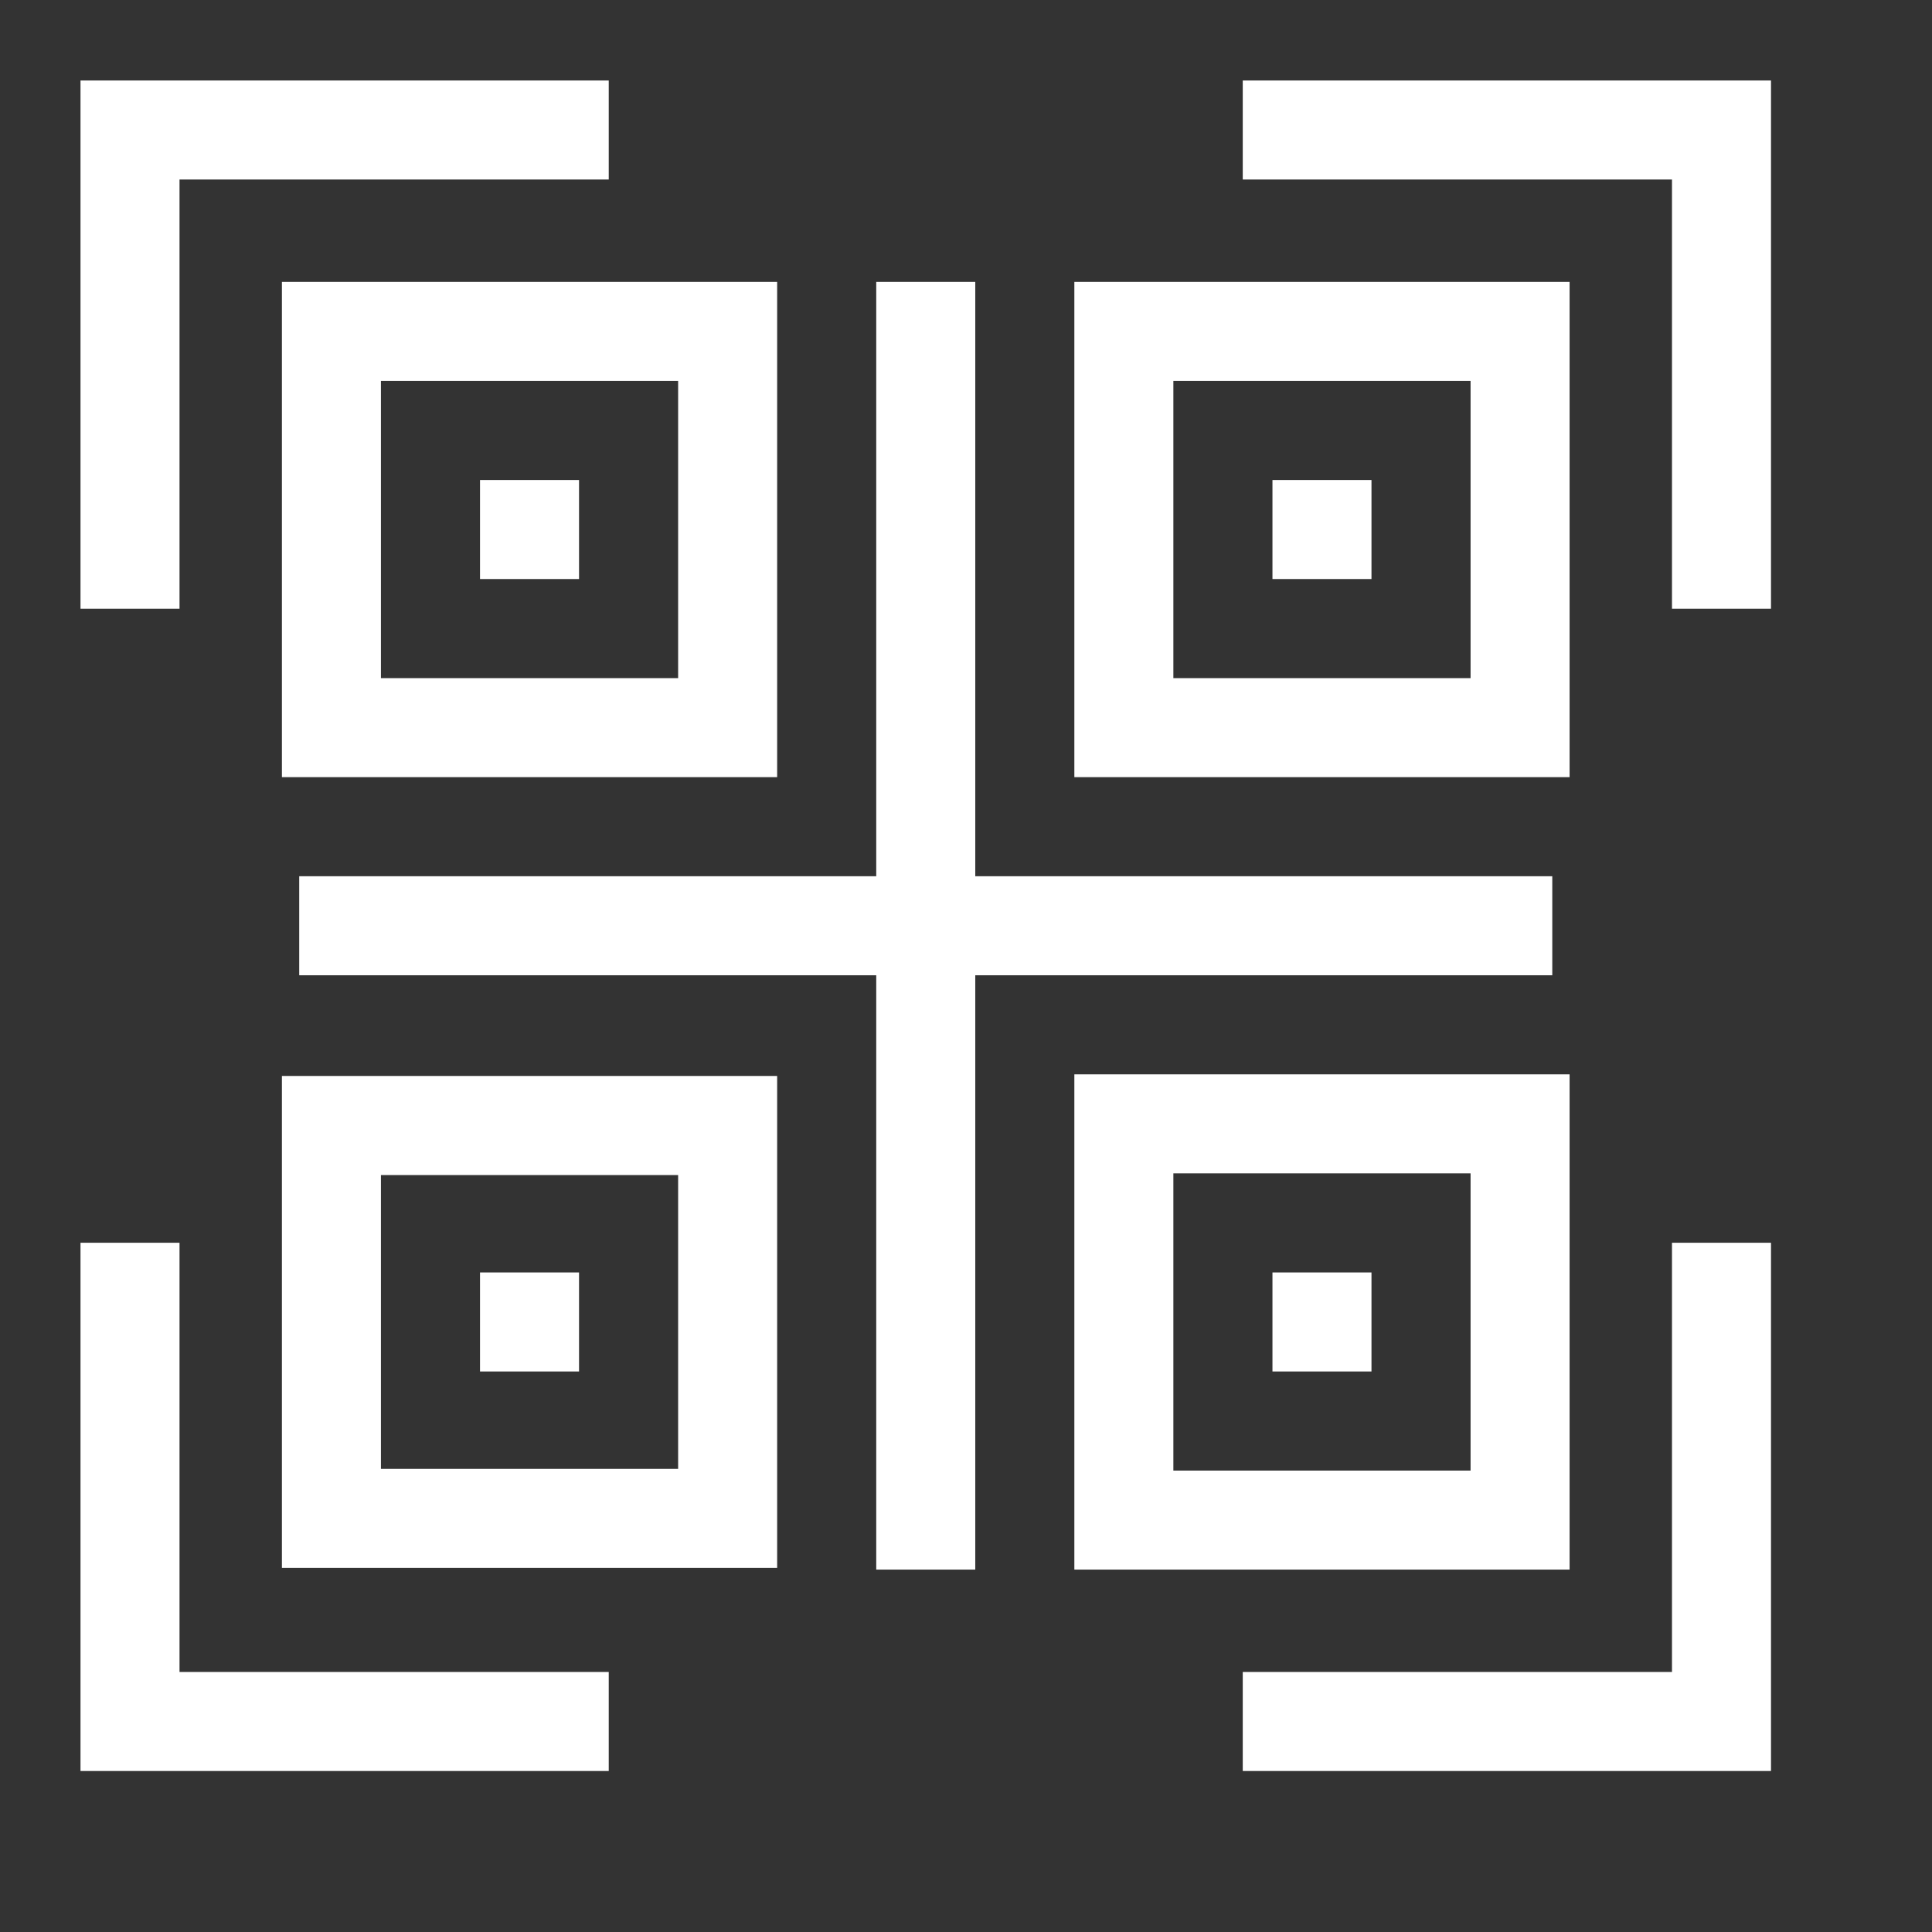 <svg width="24" height="24" viewBox="0 0 24 24" fill="none" xmlns="http://www.w3.org/2000/svg">
<rect x="0" y="0" width="24" height="24" fill="#333333" stroke="none"/>
<path d="M20.77 20.77H15.438V22H22V15.438H20.77V20.77Z" fill="white"/>
<path d="M2.23 2.23H7.562V1H1V7.562H2.23V2.23Z" fill="white"/>
<path d="M15.438 1V2.23H20.77V7.562H22V1H15.438Z" fill="white"/>
<path d="M2.23 15.438H1V22H7.562V20.77H2.23V15.438Z" fill="white"/>
<path d="M3.502 9.654H9.654V3.502H3.502V9.654ZM4.732 4.732H8.424V8.424H4.732V4.732Z" fill="white"/>
<path d="M3.502 19.477H9.654V13.366H3.502V19.477ZM4.732 14.597H8.424V18.247H4.732V14.597Z" fill="white"/>
<path d="M19.498 3.502H13.346V9.654H19.498V3.502ZM18.268 8.424H14.576V4.732H18.268V8.424Z" fill="white"/>
<path d="M19.498 13.346H13.346V19.498H19.498V13.346ZM18.268 18.268H14.576V14.576H18.268V18.268Z" fill="white"/>
<path d="M5.963 5.963H7.193V7.193H5.963V5.963Z" fill="white"/>
<path d="M5.963 15.807H7.193V17.037H5.963V15.807Z" fill="white"/>
<path d="M15.807 15.807H17.037V17.037H15.807V15.807Z" fill="white"/>
<path d="M15.807 5.963H17.037V7.193H15.807V5.963Z" fill="white"/>
<path d="M19.283 12.115V10.885H12.115V3.502H10.885V10.885H3.717V12.115H10.885V19.498H12.115V12.115H19.283Z" fill="white"/>
</svg>
